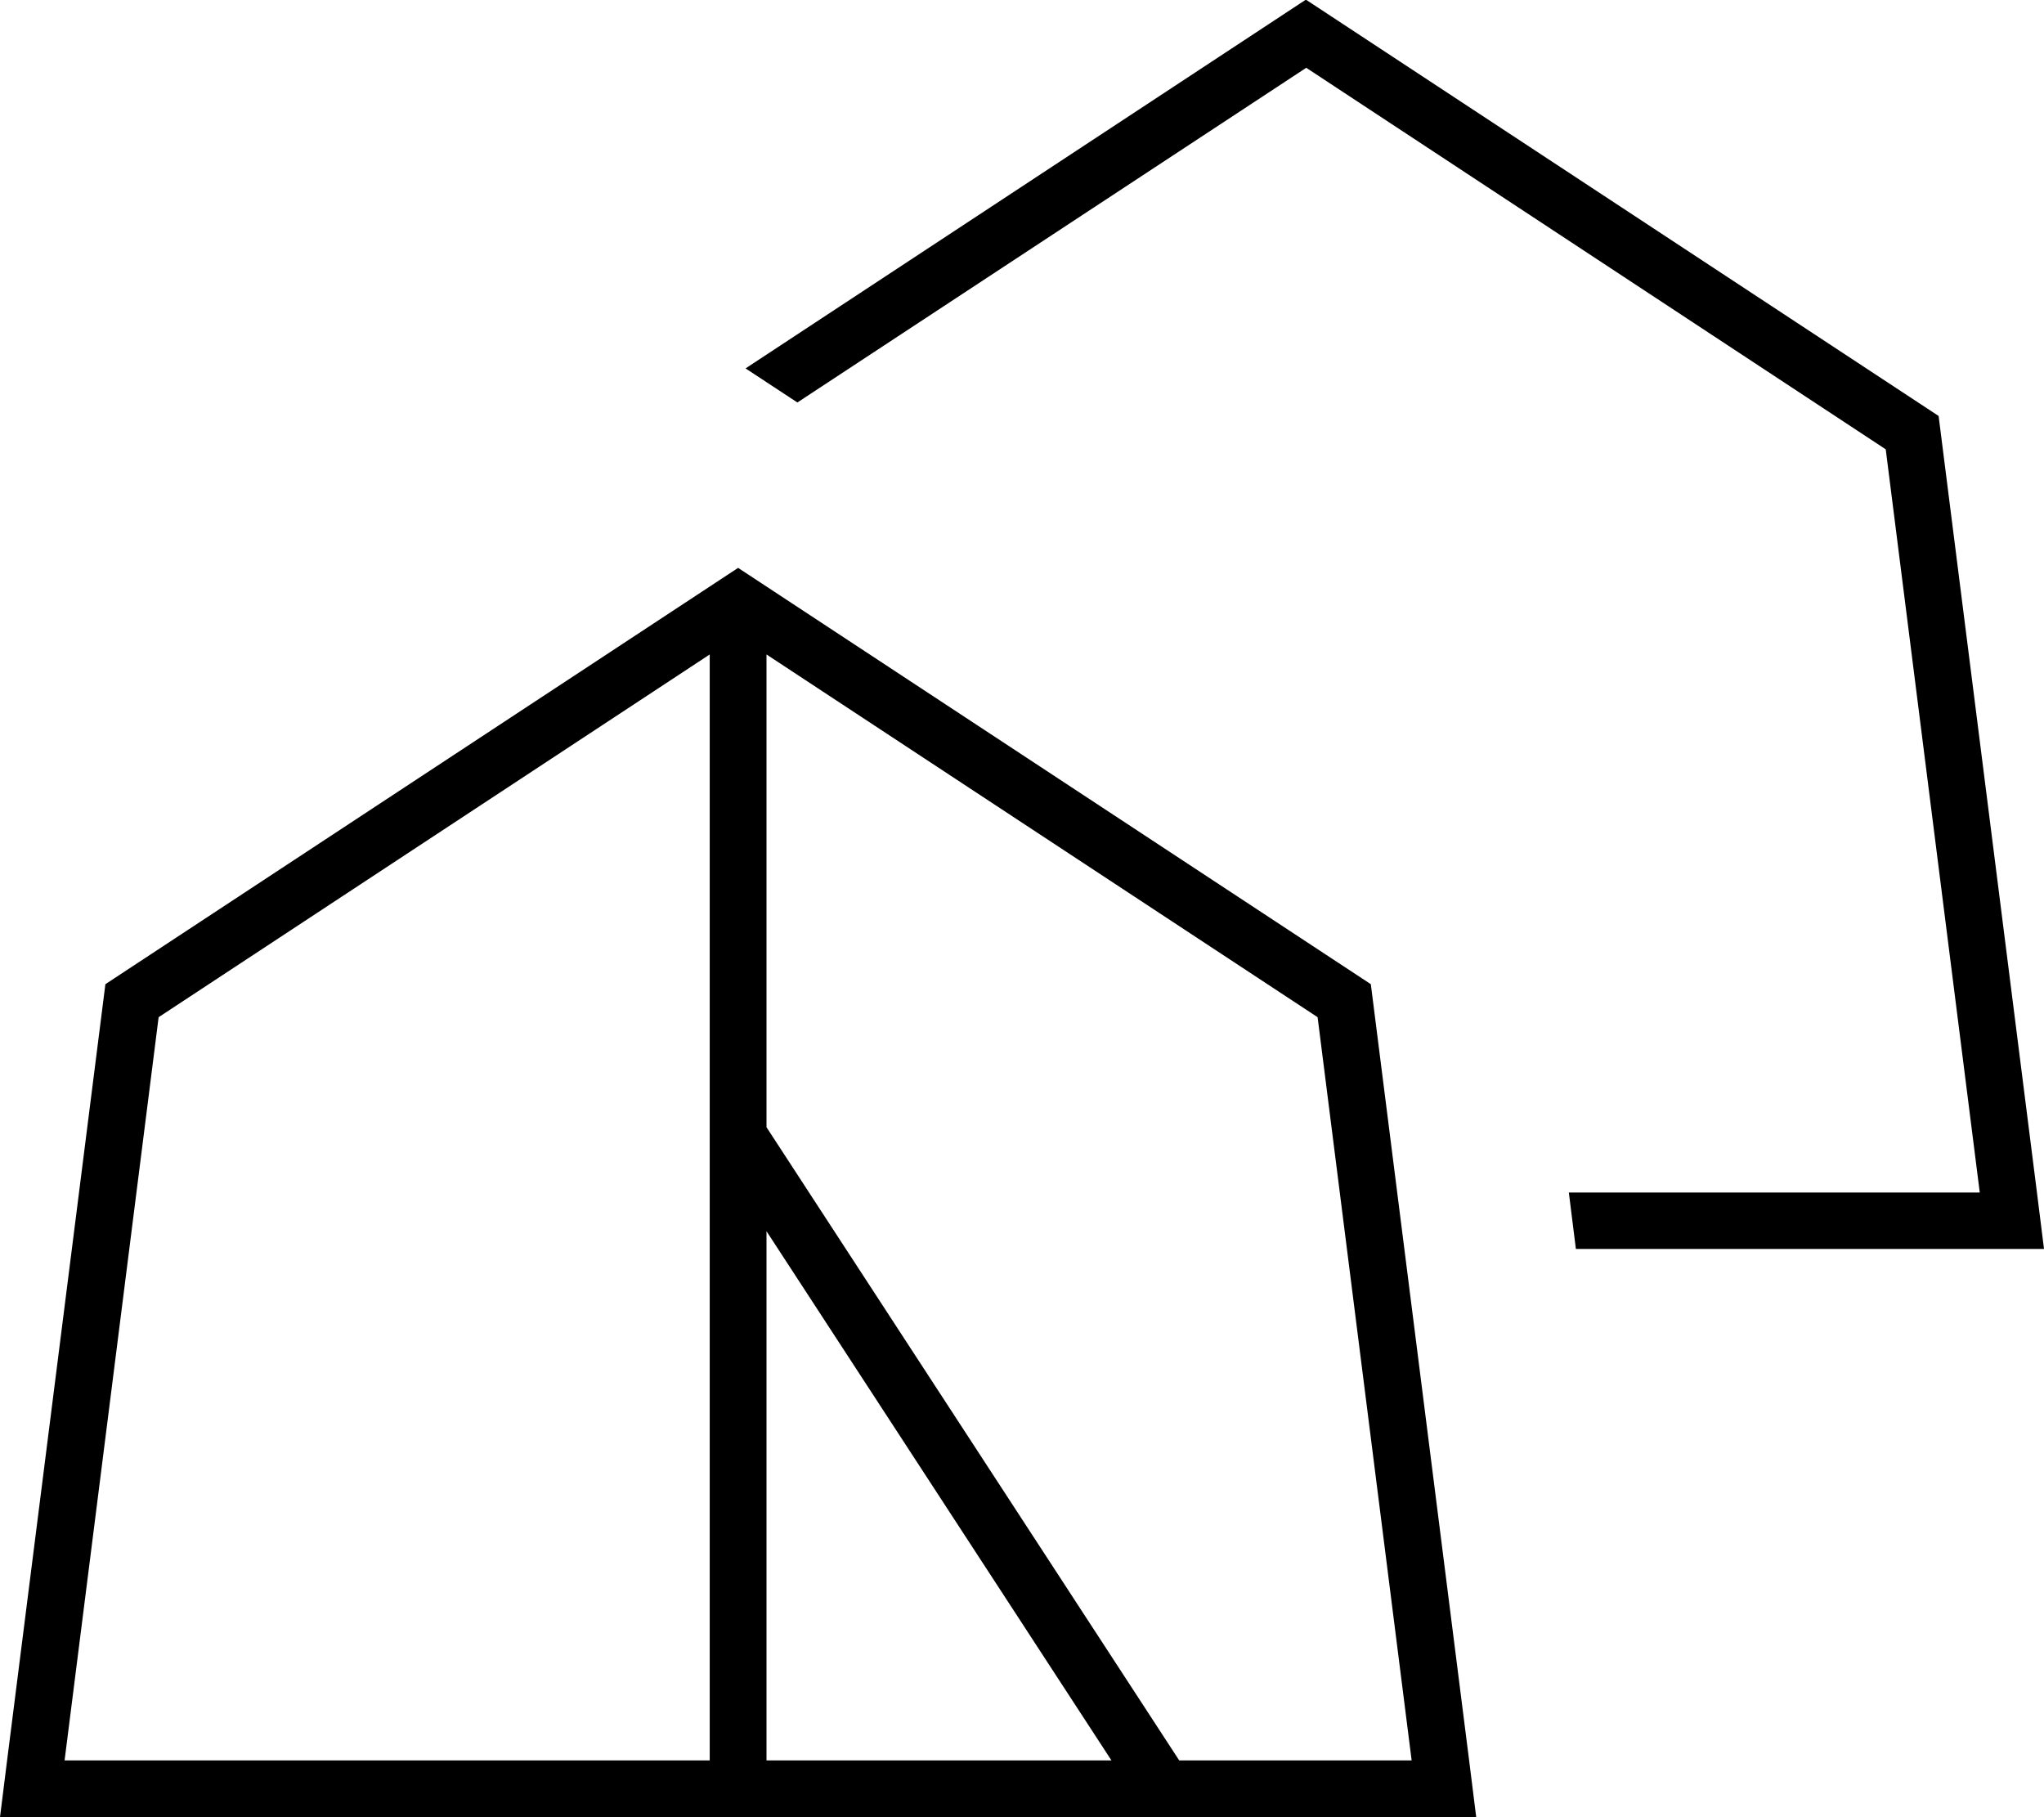 <svg xmlns="http://www.w3.org/2000/svg" viewBox="0 0 576 512"><!--! Font Awesome Pro 7.1.0 by @fontawesome - https://fontawesome.com License - https://fontawesome.com/license (Commercial License) Copyright 2025 Fonticons, Inc. --><path fill="currentColor" d="M444.1 352l-2-16 115.8 0-26.5-209.4-163.3-107.5-143.4 94.3-14.6-9.6 157.9-103.9 178.3 117.3 27.7 218.7 2 16-131.9 0zM16.1 512L0 512 2 496 29.7 277.3 208 160 386.3 277.3 414 496 416 512 16.1 512zM371.3 286.6l-155.3-102.2 0 133.2 116.3 178.4 65.5 0-26.5-209.4zM216 346.9l0 149.1 97.2 0-97.2-149.1zM18.2 496L200 496 200 184.4 44.7 286.6 18.2 496z"/></svg>